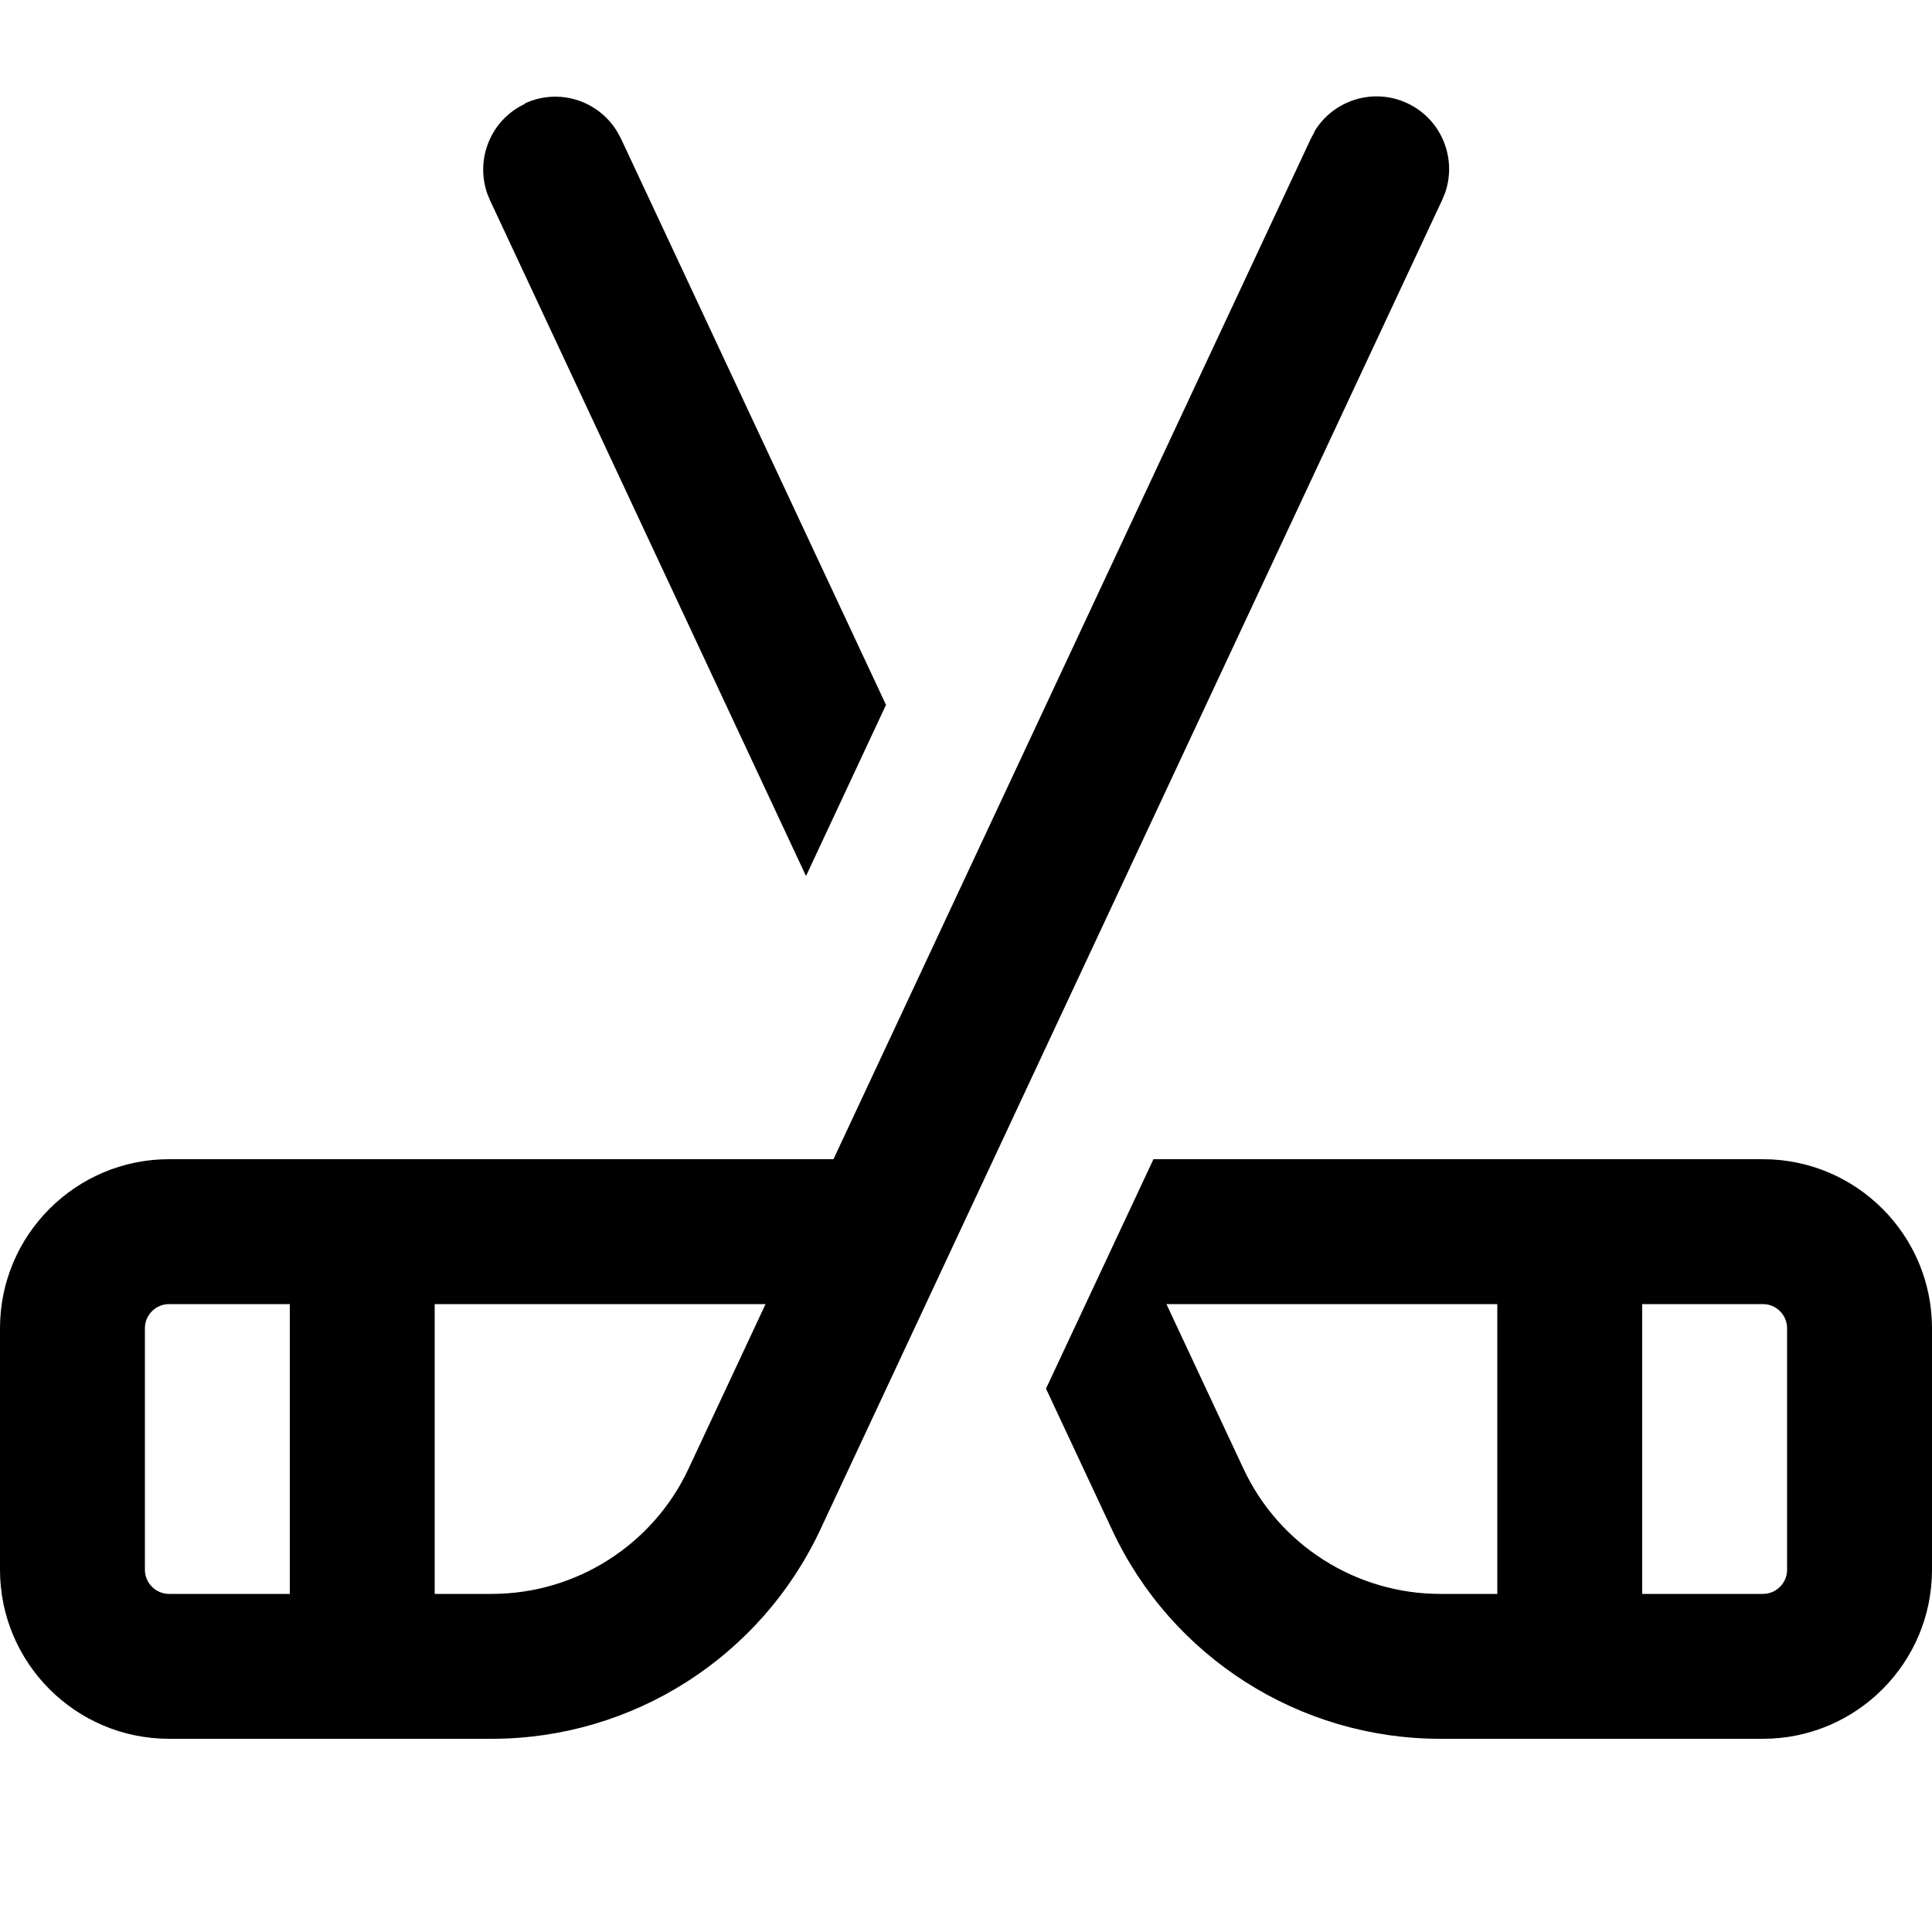 <svg xmlns="http://www.w3.org/2000/svg" viewBox="0 0 640 640"><!--! Font Awesome Pro 7.1.0 by @fontawesome - https://fontawesome.com License - https://fontawesome.com/license (Commercial License) Copyright 2025 Fonticons, Inc. --><path fill="currentColor" d="M584 384C614.9 384 640 409.1 640 440L640 520C640 550.9 614.9 576 584 576L477.1 576C430.5 576 388.1 549 368.4 506.8L346.5 460L382.1 384L584 384zM435.4 43.6C441.6 33.2 454.9 28.9 466.2 34.2C477.5 39.5 482.7 52.4 478.7 63.9L477.8 66.1L271.7 506.8C251.9 549 209.5 576 162.9 576L56 576C25.1 576 0 550.9 0 520L0 440C0 409.1 25.1 384 56 384L276.1 384L434.3 45.8L435.5 43.6zM411.9 486.5C423.7 511.8 449.2 528 477.1 528L496 528L496 432L386.4 432L411.9 486.5zM544 528L584 528C588.4 528 592 524.4 592 520L592 440C592 435.6 588.4 432 584 432L544 432L544 528zM56 432C51.6 432 48 435.6 48 440L48 520C48 524.4 51.6 528 56 528L96 528L96 432L56 432zM144 528L162.9 528C190.8 528 216.3 511.8 228.1 486.5L253.6 432L144 432L144 528zM173.8 34.3C185.1 29 198.3 33.3 204.5 43.7L205.7 45.9L293.5 233.5L267 290.2L162.3 66.3L161.4 64.1C157.4 52.6 162.6 39.7 173.9 34.4z"/></svg>